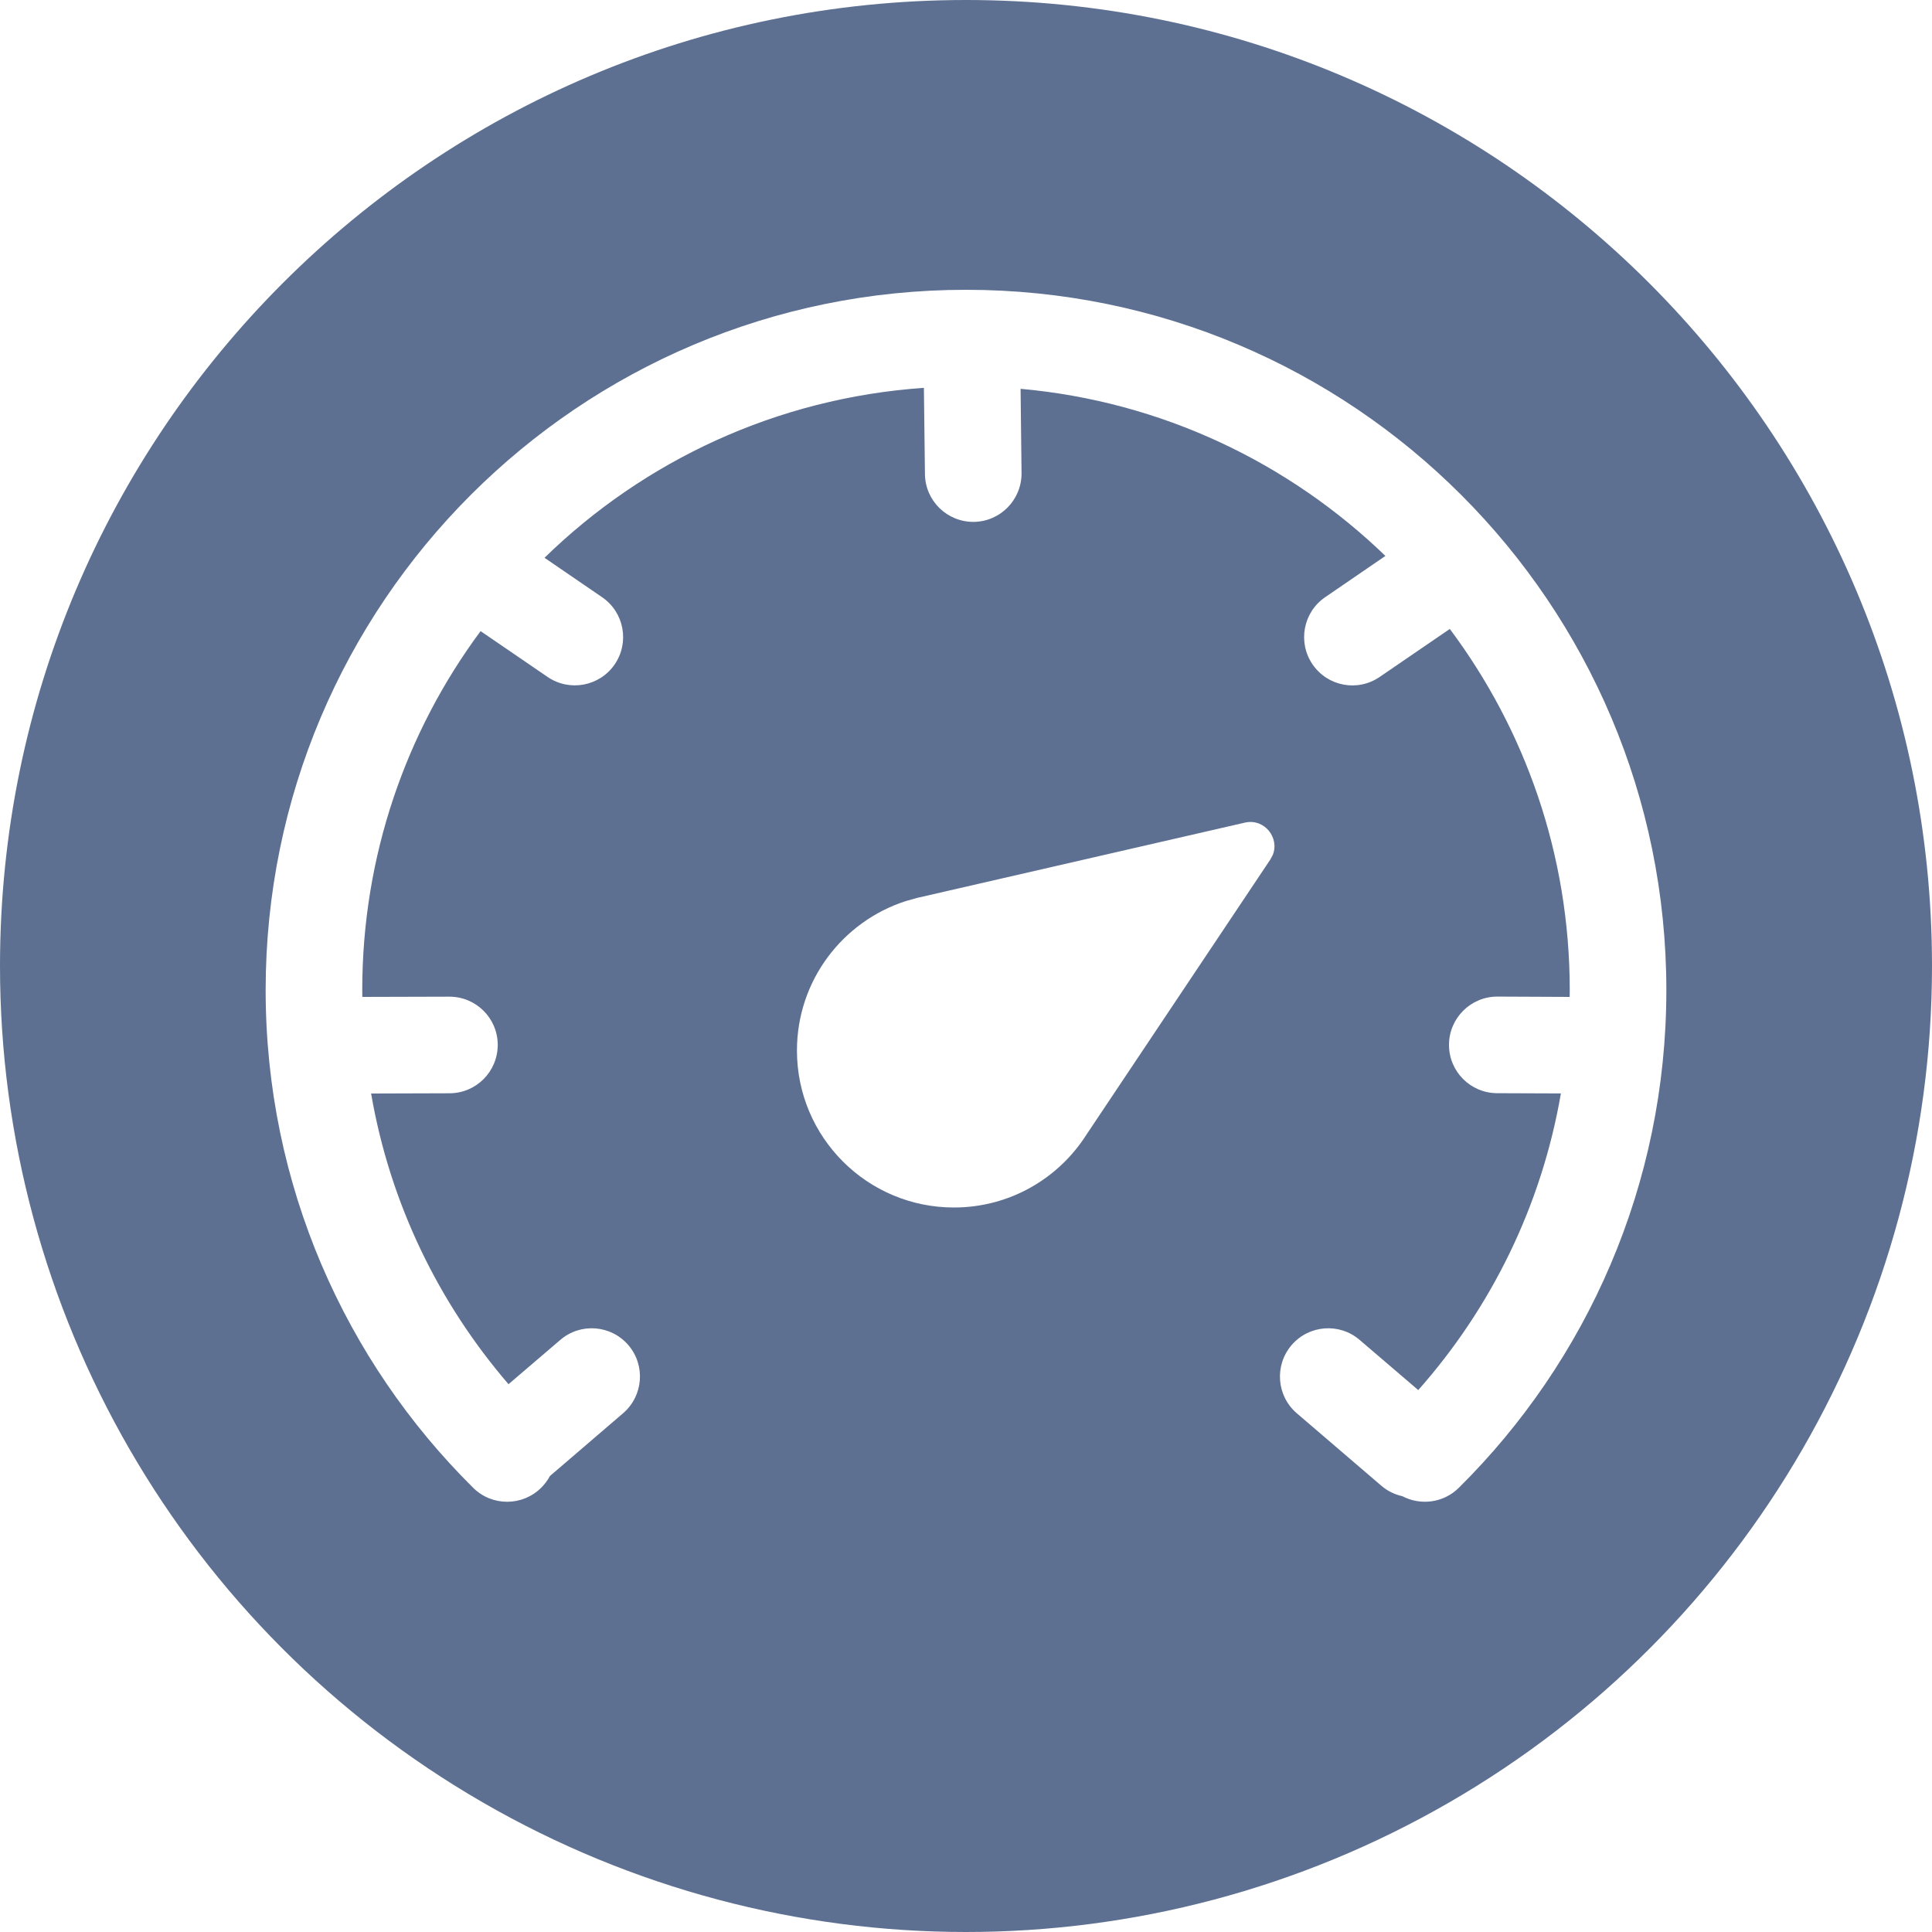 <?xml version="1.0" encoding="UTF-8"?>
<svg width="24px" height="24px" viewBox="0 0 24 24" version="1.1" xmlns="http://www.w3.org/2000/svg" xmlns:xlink="http://www.w3.org/1999/xlink">
    <!-- Generator: Sketch 59 (86127) - https://sketch.com -->
    <title>icon-语速</title>
    <desc>Created with Sketch.</desc>
    <g id="4月-企业端" stroke="none" stroke-width="1" fill="none" fill-rule="evenodd">
        <g id="场景设置-讲解内容" transform="translate(-503, -834)" fill="#5D7092" fill-rule="nonzero">
            <path d="M515,834 C521.627,834 527,839.373 527,846 C527,850.287 524.713,854.249 521,856.392 C517.287,858.536 512.713,858.536 509,856.392 C505.287,854.249 503,850.287 503,846 C503,839.373 508.373,834 515,834 Z M515,837.6 C510.195,837.6 506.3,841.495 506.3,846.3 C506.3,848.718 507.287,850.906 508.878,852.482 C509.113,852.715 509.493,852.713 509.726,852.478 C509.769,852.435 509.804,852.387 509.831,852.336 L509.831,852.336 L510.74,851.556 C510.992,851.34 511.021,850.961 510.806,850.71 C510.59,850.458 510.211,850.429 509.96,850.645 L509.96,850.645 L509.317,851.195 C508.45,850.188 507.845,848.95 507.61,847.584 L507.61,847.584 L508.585,847.581 C508.917,847.58 509.184,847.31 509.183,846.978 C509.182,846.647 508.912,846.38 508.581,846.381 L508.581,846.381 L507.501,846.384 L507.5,846.3 C507.5,844.629 508.046,843.086 508.97,841.84 L508.97,841.84 L509.802,842.409 C510.075,842.596 510.449,842.526 510.636,842.253 C510.823,841.979 510.753,841.606 510.48,841.419 L510.48,841.419 L509.764,840.929 C510.999,839.725 512.648,838.944 514.477,838.818 L514.477,838.818 L514.49,839.89 C514.494,840.221 514.765,840.486 515.097,840.483 C515.428,840.479 515.693,840.207 515.69,839.876 L515.69,839.876 L515.678,838.83 C517.432,838.987 519.013,839.749 520.21,840.906 L520.21,840.906 L519.461,841.419 C519.188,841.606 519.118,841.98 519.305,842.253 C519.492,842.527 519.865,842.597 520.139,842.409 L520.139,842.409 L521.01,841.813 C521.946,843.064 522.5,844.617 522.5,846.3 L522.5,846.3 L522.499,846.384 L521.602,846.38 C521.271,846.379 521.001,846.647 521,846.978 C520.999,847.31 521.266,847.579 521.598,847.58 L521.598,847.58 L522.39,847.583 C522.149,848.983 521.521,850.249 520.618,851.268 L520.618,851.268 L519.89,850.645 C519.639,850.429 519.26,850.458 519.044,850.71 C518.829,850.962 518.858,851.34 519.109,851.556 L519.109,851.556 L520.159,852.456 C520.237,852.523 520.327,852.566 520.42,852.586 C520.646,852.705 520.931,852.671 521.122,852.482 C522.713,850.906 523.7,848.718 523.7,846.3 C523.7,841.495 519.805,837.6 515,837.6 Z M518.528,844.211 L518.464,844.219 L514.424,845.147 L514.4,845.152 L514.251,845.194 C513.467,845.447 512.9,846.182 512.9,847.05 C512.9,848.127 513.773,849 514.85,849 C515.541,849 516.147,848.641 516.493,848.1 L516.493,848.1 L518.78,844.678 L518.811,844.62 C518.897,844.406 518.706,844.163 518.464,844.219 Z" id="icon-语速"></path>
        </g>
    </g>
</svg>